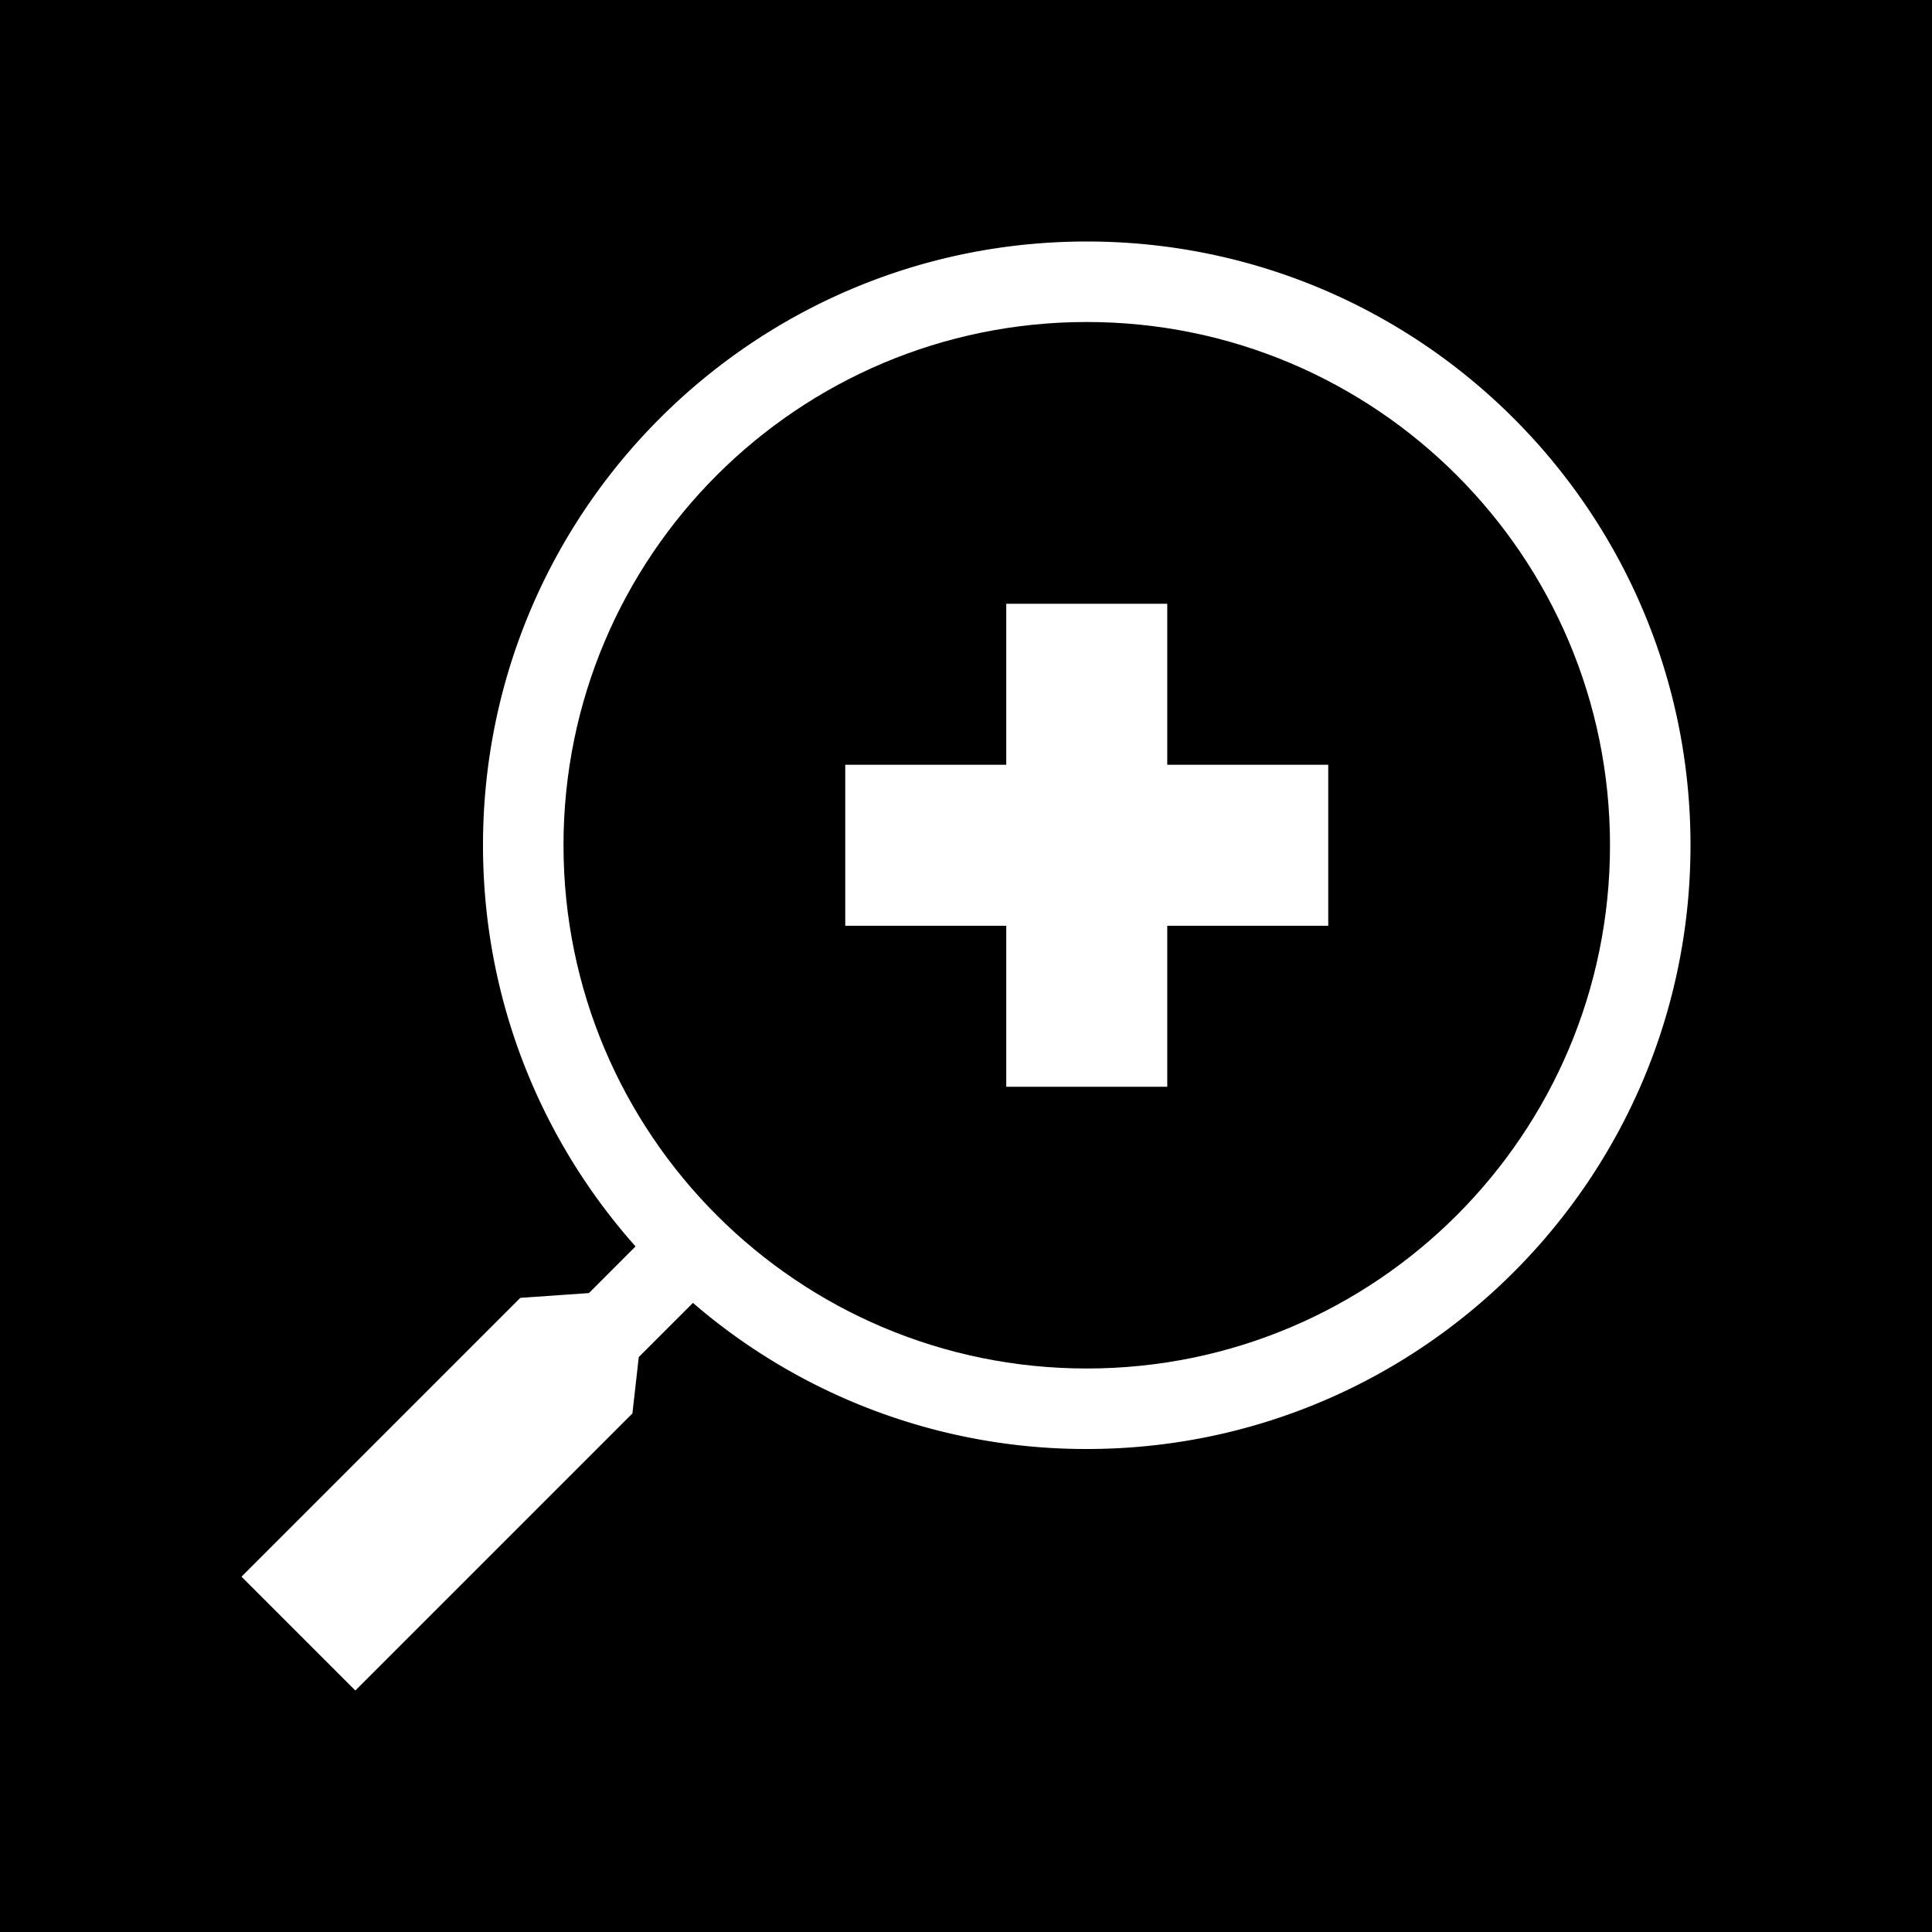 <svg xmlns="http://www.w3.org/2000/svg" width="1em" height="1em" viewBox="0 0 48 48"><g fill="none"><g fill="currentColor" fill-rule="evenodd" clip-path="url(#healthiconsMedicalSearchNegative0)" clip-rule="evenodd"><path d="M27 34c7.18 0 13-5.82 13-13S34.18 8 27 8s-13 5.82-13 13s5.82 13 13 13m-2-15v-4h4v4h4v4h-4v4h-4v-4h-4v-4z"/><path d="M0 0h48v48H0zm14.632 32.126l-1.705.119L6 39.172L8.828 42l6.884-6.884l.158-1.4l1.346-1.346A14.942 14.942 0 0 0 27 36c8.284 0 15-6.716 15-15c0-8.284-6.716-15-15-15c-8.284 0-15 6.716-15 15c0 3.826 1.432 7.317 3.79 9.967z"/></g><defs><clipPath id="healthiconsMedicalSearchNegative0"><path d="M0 0h48v48H0z"/></clipPath></defs></g></svg>